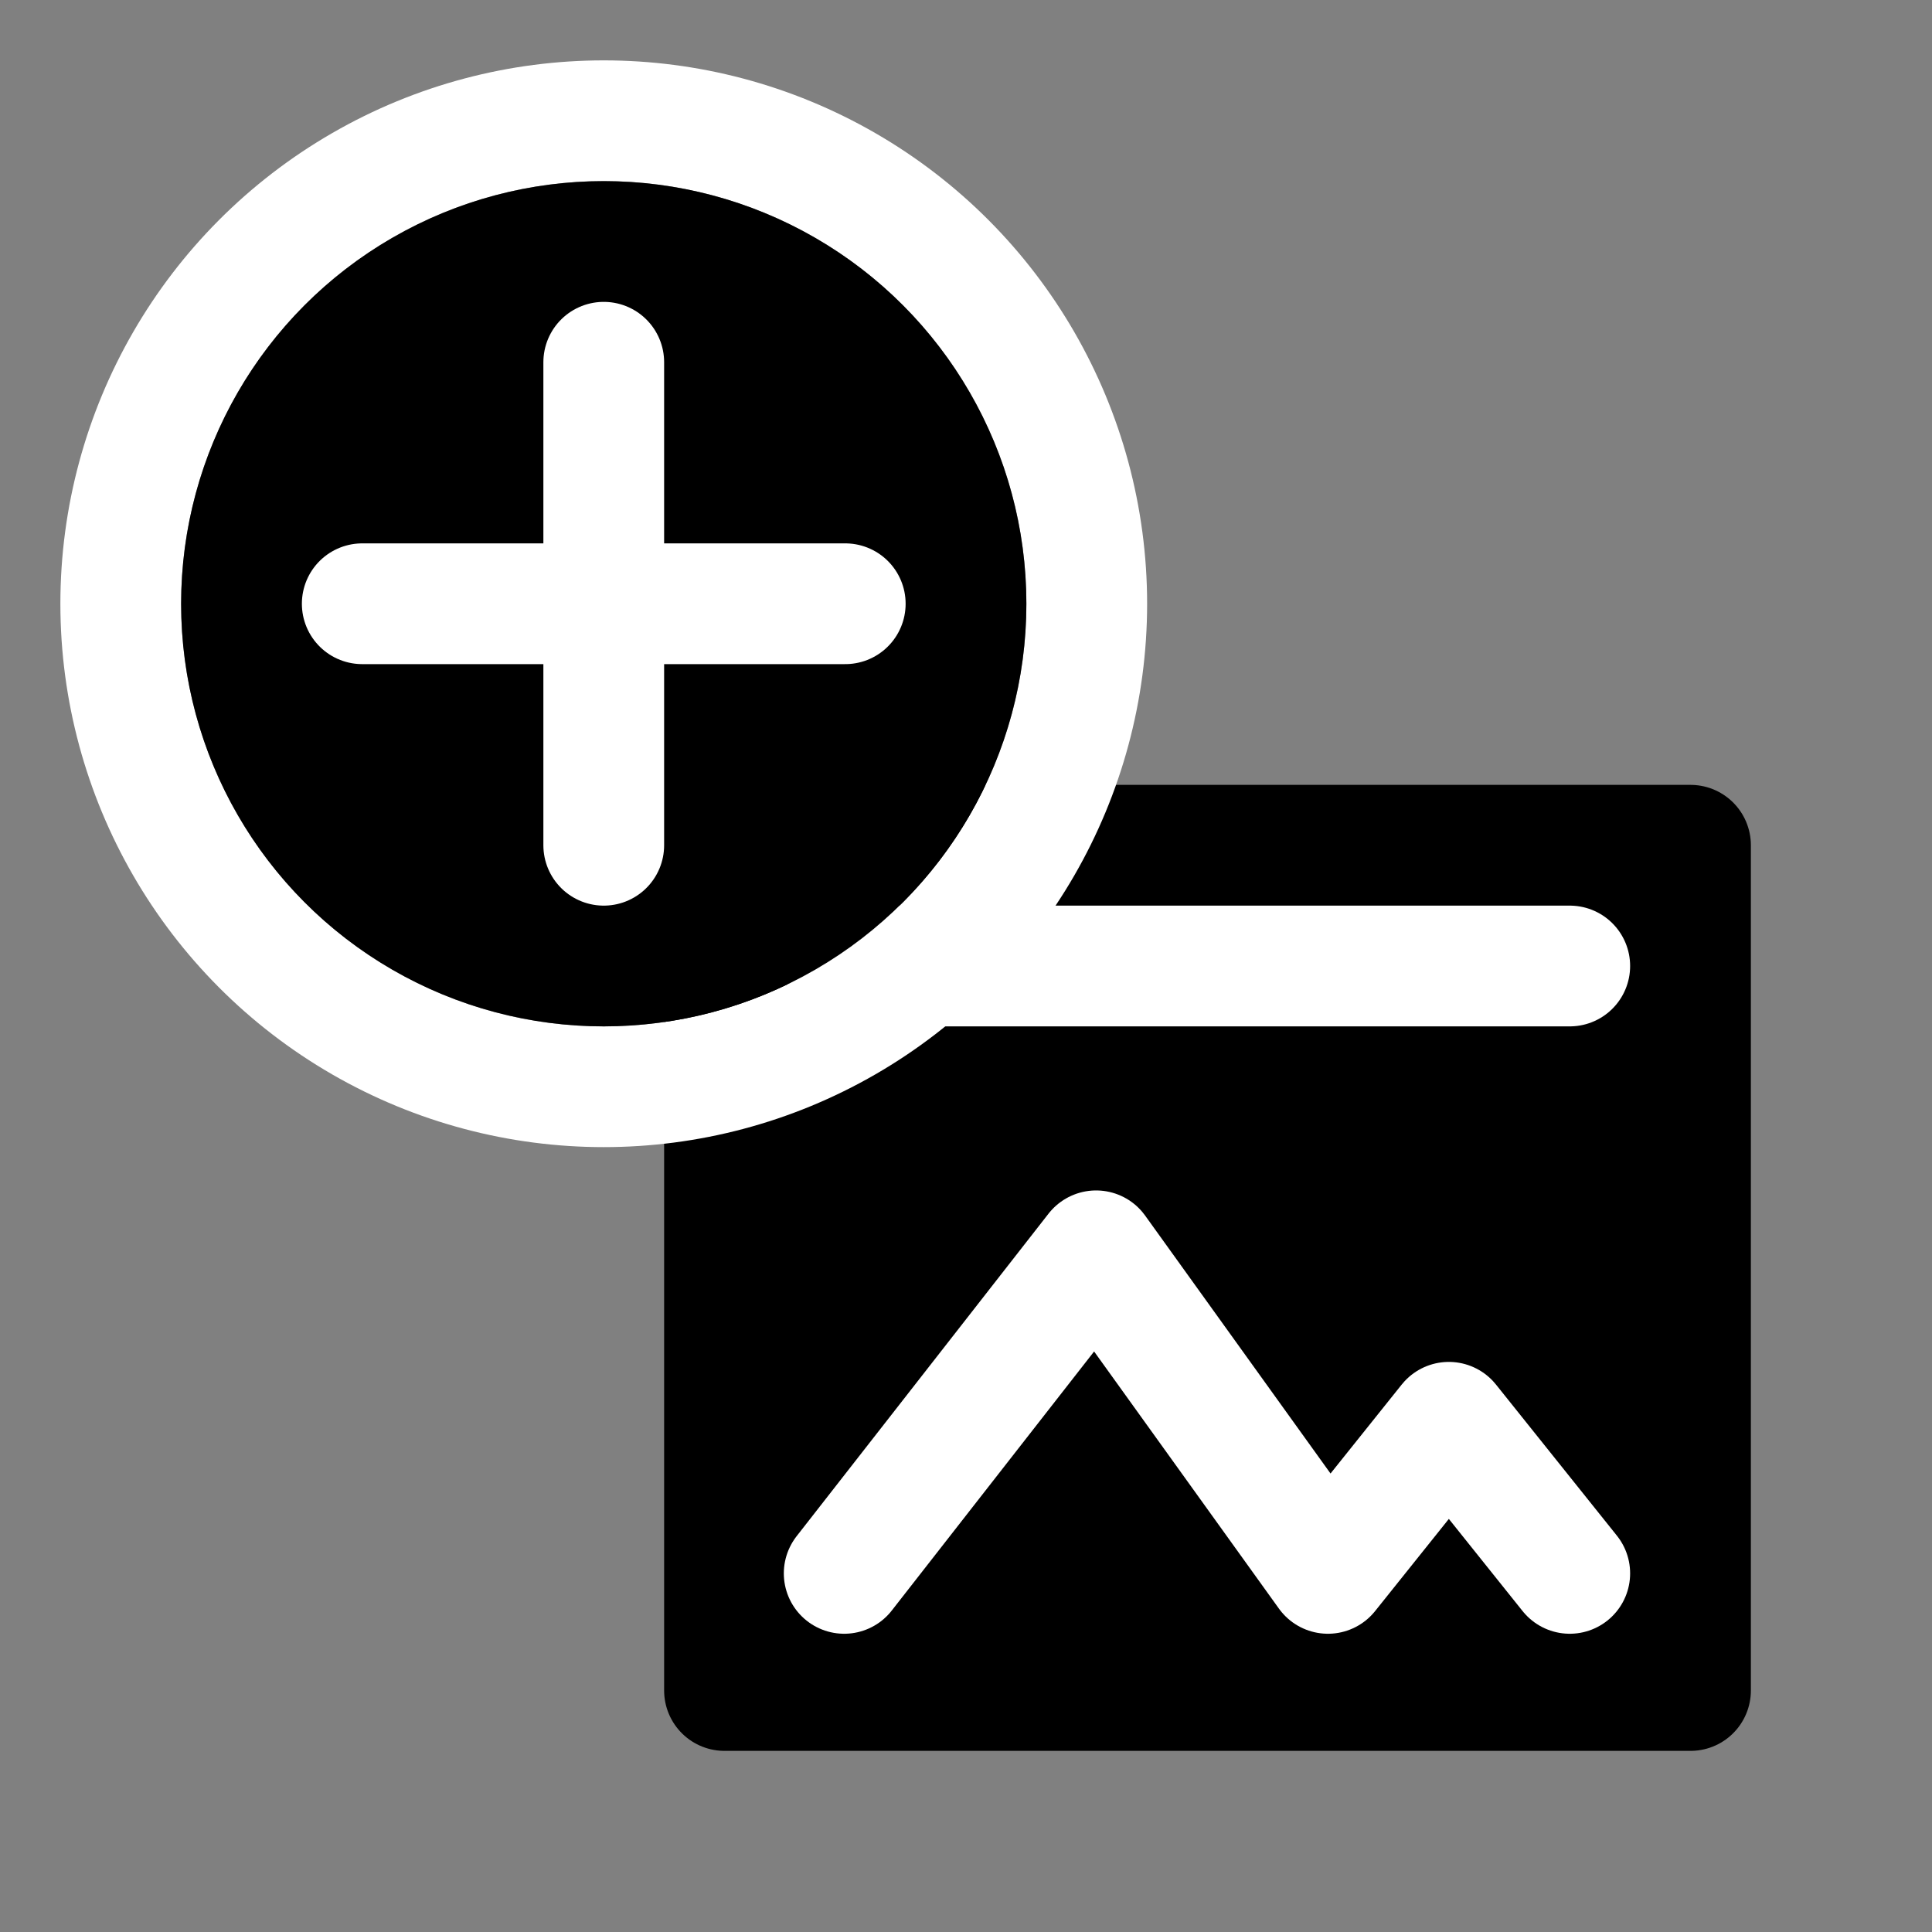 <?xml version="1.0" encoding="UTF-8"?>
<svg id="Laag_1" data-name="Laag 1" xmlns="http://www.w3.org/2000/svg" viewBox="0 0 128 128">
  <rect x="0" y="0" width="128" height="128" fill="#808080" stroke="none"/>
  <rect x="48" y="56" width="64" height="56" fill="#000" stroke="#000" stroke-linecap="round" stroke-linejoin="round" stroke-width="8"/>
  <circle cx="40" cy="40" r="32" fill="none" stroke="#fff" stroke-linecap="round" stroke-linejoin="round" stroke-width="8"/>
  <line x1="56" y1="64" x2="104" y2="64" fill="none" stroke="#fff" stroke-linecap="round" stroke-linejoin="round" stroke-width="8"/>
  <circle cx="40" cy="40" r="24" fill="#000" stroke="#000" stroke-linecap="round" stroke-linejoin="round" stroke-width="8"/>
  <line x1="24" y1="40" x2="56" y2="40" fill="none" stroke="#fff" stroke-linecap="round" stroke-linejoin="round" stroke-width="8"/>
  <line x1="40" y1="56" x2="40" y2="24" fill="none" stroke="#fff" stroke-linecap="round" stroke-linejoin="round" stroke-width="8"/>
  <polyline points="55.93 104.24 72.62 82.87 87.98 104.24 95.99 94.23 104 104.24" fill="none" stroke="#fff" stroke-linecap="round" stroke-linejoin="round" stroke-width="8"/>
</svg>
